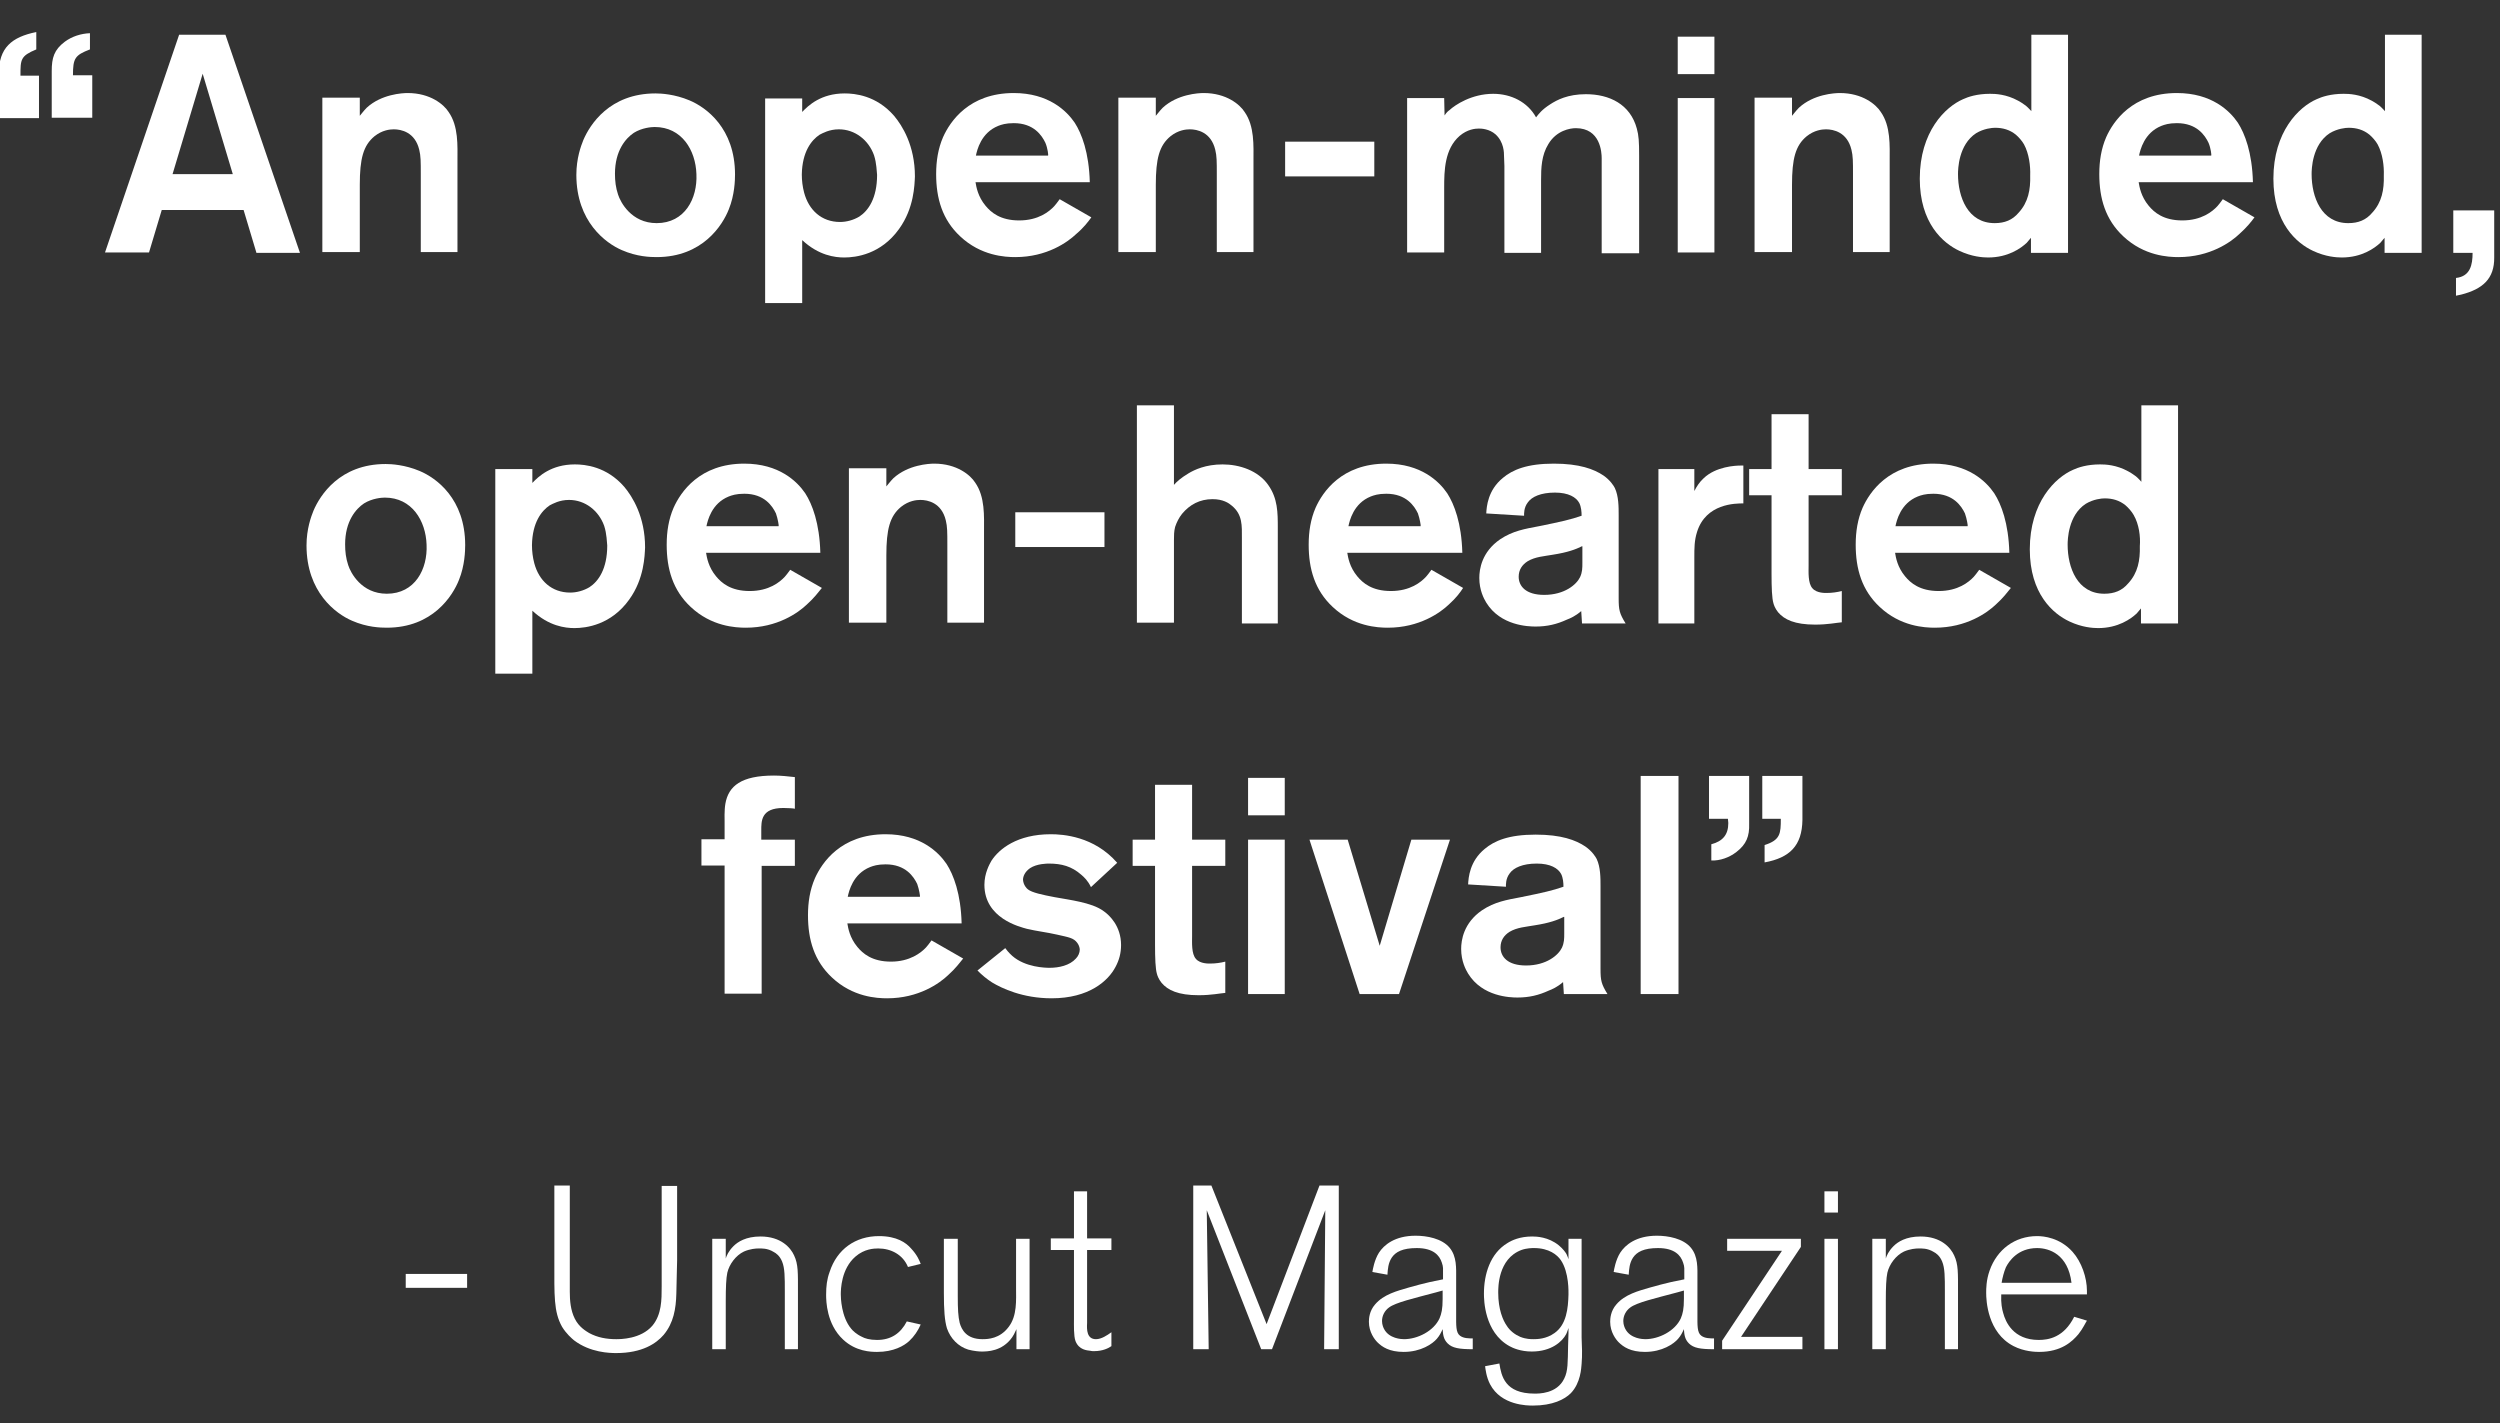 <?xml version="1.0" encoding="utf-8"?>
<!-- Generator: Adobe Illustrator 24.3.0, SVG Export Plug-In . SVG Version: 6.00 Build 0)  -->
<svg version="1.1" id="Laag_1" xmlns="http://www.w3.org/2000/svg" xmlns:xlink="http://www.w3.org/1999/xlink" x="0px" y="0px"
	 width="647.6px" height="368.7px" viewBox="0 0 647.6 368.7" style="enable-background:new 0 0 647.6 368.7;" xml:space="preserve"
	>
<rect x="0" y="0" width="647.6" height="368.7" fill="#333333" stroke="none"/>
<style type="text/css">
	.st0{fill:#FFFFFF;}
</style>
<g>
	<path class="st0" d="M-0.3,30.6V19c0-6.6,3.3-9.4,9.7-10.7v4.5c-4.1,1.7-4.1,2.6-4.1,6.8h4.8v11H-0.3z M13.4,30.6
		c0-4.1,0-8.1,0-12.2c0-3.4,0.6-5.5,3.4-7.6c1.9-1.4,4.2-2.1,6.5-2.2v4.2c-3.9,1.5-4.4,2.3-4.4,6.7h5v11H13.4z"/>
	<path class="st0" d="M66.4,65.4l-3.3-11H41.9l-3.3,11H27.2L46.4,9h12l19.3,56.5H66.4z M52.5,19.1l-7.8,26h15.6L52.5,19.1z"/>
	<path class="st0" d="M109,65.4V45c0-3.1,0-4.6-0.4-6.2c-1.1-4.6-4.7-5.3-6.6-5.3c-1,0-3,0.2-5,1.8c-2.9,2.4-3.8,5.8-3.8,12.6v17.4
		h-9.7v-40h9.7v4.7c0.2-0.2,1-1.3,1.8-2.1c3.8-3.5,9.2-3.8,10.6-3.8c5.9,0,9.4,3,10.6,4.9c2.6,3.7,2.3,8.7,2.3,12.8v23.5H109z"/>
	<path class="st0" d="M188.8,54.2c-1.6,4.1-6.8,12.4-18.7,12.4c-1.7,0-5.1-0.1-9-1.8c-4.2-1.8-11.8-7.4-11.8-19.5
		c0-4.3,1.2-7.5,1.8-9c1.7-4,6.8-12.1,18.7-12.1c1.5,0,5,0.2,8.8,1.8c4.3,1.8,11.8,7.2,11.8,19.2C190.4,46.7,190.3,50.5,188.8,54.2z
		 M169.6,32.9c-0.9,0-3.3,0.2-5.4,1.5c-2.1,1.4-4.9,4.6-4.9,10.6c0,1.9,0.2,3.6,0.8,5.4c0.6,1.9,3.4,7.4,10,7.4
		c7.3,0,10.6-6.4,10.3-12.7C180.2,38.9,176.6,32.9,169.6,32.9z"/>
	<path class="st0" d="M232.9,59.3c-4.7,6.6-11.2,7.4-14.2,7.4c-2.4,0-6.6-0.5-10.9-4.5v16.3h-9.6v-53h9.6V29c1.6-1.7,4.9-4.8,11-4.8
		c2.6,0,8.2,0.5,12.8,5.8c2.1,2.5,5.4,7.7,5.4,15.7C236.9,47.9,236.8,53.9,232.9,59.3z M226.4,40.2c-1.4-3.9-4.9-6.7-9.1-6.7
		c-2.5,0-4.2,1-5,1.4c-2.1,1.4-4.5,4.4-4.6,10.3c0,1.6,0.2,3.2,0.6,4.7c1.2,4.5,4.5,7.6,9.3,7.6c1.7,0,3.5-0.5,5-1.4
		c2.3-1.5,4.6-4.7,4.6-10.8C227.1,44.6,227.1,42.3,226.4,40.2z"/>
	<path class="st0" d="M278.8,60.6c-2.2,2.1-7.6,6-15.8,6c-2.6,0-8.9-0.3-14.3-5.4c-4.6-4.3-6.2-9.8-6.2-16.1c0-3.4,0.5-6.6,1.8-9.6
		c1.8-4,6.7-11.4,18.3-11.4c9,0,13.7,4.6,15.8,7.7c1.8,2.8,3.7,7.7,3.9,15.4h-29.6c0.2,1.2,0.6,3.7,2.6,6.1c1.4,1.7,3.8,3.8,8.7,3.8
		c5,0,7.8-2.3,9.1-3.7c0.3-0.3,0.8-1,1.4-1.8l8.2,4.7C281.9,57.4,280.8,58.9,278.8,60.6z M270.8,37c-0.9-1.9-3-5.1-8.2-5.1
		c-2.1,0-3.2,0.4-4,0.7c-4.5,1.8-5.5,6.3-5.8,7.7h18.7C271.6,40.3,271.4,38.4,270.8,37z"/>
	<path class="st0" d="M315.2,65.4V45c0-3.1,0-4.6-0.4-6.2c-1.1-4.6-4.7-5.3-6.6-5.3c-1,0-3,0.2-5,1.8c-2.9,2.4-3.8,5.8-3.8,12.6
		v17.4h-9.7v-40h9.7v4.7c0.2-0.2,1-1.3,1.8-2.1c3.8-3.5,9.2-3.8,10.6-3.8c5.9,0,9.4,3,10.6,4.9c2.6,3.7,2.3,8.7,2.3,12.8v23.5H315.2
		z"/>
	<path class="st0" d="M332.9,45.7v-9H356v9H332.9z"/>
	<path class="st0" d="M414.9,65.4V41c0-1.5-0.3-7.8-6.7-7.8c-1.5,0-5,0.6-7.1,4.1c-1.8,2.9-1.9,6.2-1.9,9.4v18.8h-9.5V43
		c0-0.9-0.1-1.8-0.1-2.6c0-0.8,0-3.6-2.2-5.6c-1.6-1.4-3.6-1.5-4.3-1.5c-1,0-3,0.2-5,1.9c-3.9,3.4-4,9-4,13.4v16.8h-9.6v-40h9.6
		l0.1,4.5c0.6-0.9,0.9-1.1,1.3-1.4c1.4-1.3,5.7-4.2,11.3-4.2c4.6,0,8.9,2.1,11.1,6.1c0.7-0.9,1.5-2,3.7-3.4c1.7-1.1,4.5-2.6,9.2-2.6
		c6.1,0,11.5,2.6,13.2,8.9c0.5,1.8,0.6,3.4,0.6,7v25.3H414.9z"/>
	<path class="st0" d="M434.6,19.2V9.5h9.5v9.7H434.6z M434.6,65.4v-40h9.5v40H434.6z"/>
	<path class="st0" d="M480,65.4V45c0-3.1,0-4.6-0.4-6.2c-1.1-4.6-4.7-5.3-6.6-5.3c-1,0-3,0.2-5,1.8c-2.9,2.4-3.8,5.8-3.8,12.6v17.4
		h-9.7v-40h9.7v4.7c0.2-0.2,1-1.3,1.8-2.1c3.8-3.5,9.2-3.8,10.6-3.8c5.9,0,9.4,3,10.6,4.9c2.6,3.7,2.3,8.7,2.3,12.8v23.5H480z"/>
	<path class="st0" d="M526.1,65.4v-3.8c-0.4,0.4-0.7,0.9-1.1,1.3c-1.5,1.4-4.8,3.8-10,3.8c-1.4,0-4.2-0.2-7.4-1.7
		c-4.3-2-10.3-7.2-10.3-18.7c0-12.2,6.6-18.6,11.2-20.6c1.3-0.6,3.6-1.4,7-1.4c1.4,0,4.2,0.1,7.3,1.8c0.6,0.3,1,0.6,2,1.3
		c0.7,0.6,1.3,1.3,1.4,1.4V9h9.5v56.5H526.1z M524.3,37.4c-0.5-0.9-1.4-1.9-2.1-2.5c-1.6-1.3-3.4-1.8-5.4-1.8
		c-0.8,0-2.9,0.2-4.9,1.4c-4.6,3-4.7,9.4-4.7,10.6c0,5.9,2.5,12.7,9.5,12.7c2.6,0,4.6-0.8,6.2-2.7c2.5-2.7,3.1-6,3-9.6
		C526,43,525.6,39.8,524.3,37.4z"/>
	<path class="st0" d="M580.1,60.6c-2.2,2.1-7.6,6-15.8,6c-2.6,0-8.9-0.3-14.3-5.4c-4.6-4.3-6.2-9.8-6.2-16.1c0-3.4,0.5-6.6,1.8-9.6
		c1.8-4,6.7-11.4,18.3-11.4c9,0,13.7,4.6,15.8,7.7c1.8,2.8,3.7,7.7,3.9,15.4h-29.6c0.2,1.2,0.6,3.7,2.6,6.1c1.4,1.7,3.8,3.8,8.7,3.8
		c5,0,7.8-2.3,9.1-3.7c0.3-0.3,0.8-1,1.4-1.8l8.2,4.7C583.2,57.4,582,58.9,580.1,60.6z M572.1,37c-0.9-1.9-3-5.1-8.2-5.1
		c-2.1,0-3.2,0.4-4,0.7c-4.5,1.8-5.5,6.3-5.8,7.7h18.7C572.9,40.3,572.7,38.4,572.1,37z"/>
	<path class="st0" d="M617.7,65.4v-3.8c-0.4,0.4-0.7,0.9-1.1,1.3c-1.5,1.4-4.8,3.8-10,3.8c-1.4,0-4.2-0.2-7.4-1.7
		c-4.3-2-10.3-7.2-10.3-18.7c0-12.2,6.6-18.6,11.2-20.6c1.3-0.6,3.6-1.4,7-1.4c1.4,0,4.2,0.1,7.3,1.8c0.6,0.3,1,0.6,2,1.3
		c0.7,0.6,1.3,1.3,1.4,1.4V9h9.5v56.5H617.7z M615.9,37.4c-0.5-0.9-1.4-1.9-2.1-2.5c-1.6-1.3-3.4-1.8-5.4-1.8
		c-0.8,0-2.9,0.2-4.9,1.4c-4.6,3-4.7,9.4-4.7,10.6c0,5.9,2.5,12.7,9.5,12.7c2.6,0,4.6-0.8,6.2-2.7c2.5-2.7,3.1-6,3-9.6
		C617.6,43,617.2,39.8,615.9,37.4z"/>
	<path class="st0" d="M637.6,76.3c-0.5,0.1-0.9,0.2-1.4,0.3v-4.6c3.7-0.4,4.3-3.4,4.3-6.5h-5v-11h10.6v11.8v0.3
		C646.2,72.3,643,74.9,637.6,76.3z"/>
	<path class="st0" d="M118.9,150.2c-1.6,4.1-6.8,12.4-18.7,12.4c-1.7,0-5.1-0.1-9-1.8c-4.2-1.8-11.8-7.4-11.8-19.5
		c0-4.3,1.2-7.5,1.8-9c1.7-4,6.8-12.1,18.7-12.1c1.5,0,5,0.2,8.8,1.8c4.3,1.8,11.8,7.2,11.8,19.2
		C120.5,142.7,120.4,146.5,118.9,150.2z M99.7,128.9c-0.9,0-3.3,0.2-5.4,1.5c-2.1,1.4-4.9,4.6-4.9,10.6c0,1.9,0.2,3.6,0.8,5.4
		c0.6,1.9,3.4,7.4,10,7.4c7.3,0,10.6-6.4,10.3-12.7C110.3,134.9,106.7,128.9,99.7,128.9z"/>
	<path class="st0" d="M163,155.3c-4.7,6.6-11.2,7.4-14.2,7.4c-2.4,0-6.6-0.5-10.9-4.5v16.3h-9.6v-53h9.6v3.6c1.6-1.7,4.9-4.8,11-4.8
		c2.6,0,8.2,0.5,12.8,5.8c2.1,2.5,5.4,7.7,5.4,15.7C167,143.9,166.9,149.9,163,155.3z M156.5,136.2c-1.4-3.9-4.9-6.7-9.1-6.7
		c-2.5,0-4.2,1-5,1.4c-2.1,1.4-4.5,4.4-4.6,10.3c0,1.6,0.2,3.2,0.6,4.7c1.2,4.5,4.5,7.6,9.3,7.6c1.7,0,3.5-0.5,5-1.4
		c2.3-1.5,4.6-4.7,4.6-10.8C157.2,140.6,157.2,138.3,156.5,136.2z"/>
	<path class="st0" d="M209,156.6c-2.2,2.1-7.6,6-15.8,6c-2.6,0-8.9-0.3-14.3-5.4c-4.6-4.3-6.2-9.8-6.2-16.1c0-3.4,0.5-6.6,1.8-9.6
		c1.8-4,6.7-11.4,18.3-11.4c9,0,13.7,4.6,15.8,7.7c1.8,2.8,3.7,7.7,3.9,15.4h-29.6c0.2,1.2,0.6,3.7,2.6,6.1c1.4,1.7,3.8,3.8,8.7,3.8
		c5,0,7.8-2.3,9.1-3.7c0.3-0.3,0.8-1,1.4-1.8l8.2,4.7C212,153.4,210.9,154.9,209,156.6z M201,133c-0.9-1.9-3-5.1-8.2-5.1
		c-2.1,0-3.2,0.4-4,0.7c-4.5,1.8-5.5,6.3-5.8,7.7h18.7C201.8,136.3,201.5,134.4,201,133z"/>
	<path class="st0" d="M245.4,161.4V141c0-3.1,0-4.6-0.4-6.2c-1.1-4.6-4.7-5.3-6.6-5.3c-1,0-3,0.2-5,1.8c-2.9,2.4-3.8,5.8-3.8,12.6
		v17.4h-9.7v-40h9.7v4.7c0.2-0.2,1-1.3,1.8-2.1c3.8-3.5,9.2-3.8,10.6-3.8c5.9,0,9.4,3,10.6,4.9c2.6,3.7,2.3,8.7,2.3,12.8v23.5H245.4
		z"/>
	<path class="st0" d="M263,141.7v-9h23.1v9H263z"/>
	<path class="st0" d="M321.7,161.4v-22c0-3.2,0.2-6.1-2.6-8.4c-0.8-0.7-2.3-1.7-5-1.7c-3.3,0-5.9,1.4-7.9,3.8
		c-0.8,1-1.4,2.2-1.8,3.4c-0.3,1.2-0.3,2.2-0.3,3.4v21.4h-9.6V105h9.6v20.6c0.8-0.9,1.8-1.8,3.8-3c1.5-0.9,4.4-2.3,8.8-2.3
		c4.4,0,9.2,1.6,11.8,5.3c2.5,3.5,2.5,7.2,2.5,11.2v24.7H321.7z"/>
	<path class="st0" d="M375.3,156.6c-2.2,2.1-7.6,6-15.8,6c-2.6,0-8.9-0.3-14.3-5.4c-4.6-4.3-6.2-9.8-6.2-16.1c0-3.4,0.5-6.6,1.8-9.6
		c1.8-4,6.7-11.4,18.3-11.4c9,0,13.7,4.6,15.8,7.7c1.8,2.8,3.7,7.7,3.9,15.4H349c0.2,1.2,0.6,3.7,2.6,6.1c1.4,1.7,3.8,3.8,8.7,3.8
		c5,0,7.8-2.3,9.1-3.7c0.3-0.3,0.8-1,1.4-1.8l8.2,4.7C378.3,153.4,377.2,154.9,375.3,156.6z M367.3,133c-0.9-1.9-3-5.1-8.2-5.1
		c-2.1,0-3.2,0.4-4,0.7c-4.5,1.8-5.5,6.3-5.8,7.7h18.7C368.1,136.3,367.8,134.4,367.3,133z"/>
	<path class="st0" d="M409.8,161.4l-0.2-3.1c-1.5,1.3-2.9,1.9-3.7,2.2c-2.6,1.2-5.1,1.8-8.1,1.8c-1.9,0-9.1-0.2-12.8-6.2
		c-0.6-1-1.8-3.2-1.8-6.4c0-2.2,0.6-6.7,5.4-10c3.3-2.2,6.4-2.7,10.1-3.4c5.9-1.2,8.1-1.7,11-2.7c0-1-0.1-2.3-0.6-3.3
		c-0.8-1.5-2.8-2.7-6.3-2.7c-3.7,0-6,1.1-7,2.5c-1.1,1.4-1,3-1,3.5l-9.8-0.6c0.1-1.8,0.4-6,4.3-9.2c2.5-2.1,6.2-3.7,13.2-3.7
		c6.6,0,10.4,1.4,12.9,3.1c1.7,1.2,2.6,2.6,2.9,3.2c1,2.1,1,4.9,1,7.1V155c0,3,0.2,3.9,1.8,6.5H409.8z M409.8,141.5
		c-1.6,0.8-3.7,1.6-7.6,2.2c-2.2,0.4-4.5,0.5-6.5,1.7c-1.4,0.9-2.3,2.2-2.3,4c0,2.4,1.8,4.7,6.6,4.7c5.3,0,8.4-2.7,9.3-4.6
		c0.6-1.3,0.6-2.4,0.6-3.7V141.5z"/>
	<path class="st0" d="M439.6,137.8c-0.7,2.2-0.7,4.2-0.7,6.6v17.1h-9.3v-40h9.3v5.7c0.6-1.2,1.4-2.4,2.4-3.3
		c3.2-3.1,8.4-3.3,9.5-3.3h0.8v9.8C449.6,130.4,441.9,130.4,439.6,137.8z"/>
	<path class="st0" d="M470.2,161.8c-5.3,0-8-1.3-9.6-3.2c-0.8-1-1.1-1.9-1.2-2.3c-0.4-1.3-0.5-4.1-0.5-7.6v-20.4h-5.8v-6.8h5.8
		v-14.2h9.6v14.2h8.6v6.8h-8.6v18.2c0,1.6-0.2,4.6,1,5.9c1.1,1.3,3.4,1.2,3.7,1.2c1.4,0,2.7-0.2,3.9-0.5v8.1
		C475.8,161.3,473.5,161.8,470.2,161.8z"/>
	<path class="st0" d="M517,156.6c-2.2,2.1-7.6,6-15.8,6c-2.6,0-8.9-0.3-14.3-5.4c-4.6-4.3-6.2-9.8-6.2-16.1c0-3.4,0.5-6.6,1.8-9.6
		c1.8-4,6.7-11.4,18.3-11.4c9,0,13.7,4.6,15.8,7.7c1.8,2.8,3.7,7.7,3.9,15.4h-29.6c0.2,1.2,0.6,3.7,2.6,6.1c1.4,1.7,3.8,3.8,8.7,3.8
		c5,0,7.8-2.3,9.1-3.7c0.3-0.3,0.8-1,1.4-1.8l8.2,4.7C520,153.4,518.9,154.9,517,156.6z M509,133c-0.9-1.9-3-5.1-8.2-5.1
		c-2.1,0-3.2,0.4-4,0.7c-4.5,1.8-5.5,6.3-5.8,7.7h18.7C509.8,136.3,509.5,134.4,509,133z"/>
	<path class="st0" d="M554.6,161.4v-3.8c-0.4,0.4-0.7,0.9-1.1,1.3c-1.5,1.4-4.8,3.8-10,3.8c-1.4,0-4.2-0.2-7.4-1.7
		c-4.3-2-10.3-7.2-10.3-18.7c0-12.2,6.6-18.6,11.2-20.6c1.3-0.6,3.6-1.4,7-1.4c1.4,0,4.2,0.1,7.3,1.8c0.6,0.3,1,0.6,2,1.3
		c0.7,0.6,1.3,1.3,1.4,1.4V105h9.5v56.5H554.6z M552.7,133.4c-0.5-0.9-1.4-1.9-2.1-2.5c-1.6-1.3-3.4-1.8-5.4-1.8
		c-0.8,0-2.9,0.2-4.9,1.4c-4.6,3-4.7,9.4-4.7,10.6c0,5.9,2.5,12.7,9.5,12.7c2.6,0,4.6-0.8,6.2-2.7c2.5-2.7,3.1-6,3-9.6
		C554.5,139,554.1,135.8,552.7,133.4z"/>
	<path class="st0" d="M197.3,224.2v33.2h-9.6v-33.2h-6v-6.8h6v-4.6c0-0.2-0.1-2.9,0.2-4.6c0.8-4.6,4.1-7.3,12.6-7.3
		c1.8,0,3.6,0.2,5.4,0.4v8.2c-0.2-0.1-1.8-0.2-3-0.2c-5.8,0-5.7,3.4-5.7,5.9v2.3h8.7v6.8H197.3z"/>
	<path class="st0" d="M245.6,252.6c-2.2,2.1-7.6,6-15.8,6c-2.6,0-8.9-0.3-14.3-5.4c-4.6-4.3-6.2-9.8-6.2-16.1c0-3.4,0.5-6.6,1.8-9.6
		c1.8-4,6.7-11.4,18.3-11.4c9,0,13.7,4.6,15.8,7.7c1.8,2.8,3.7,7.7,3.9,15.4h-29.6c0.2,1.2,0.6,3.7,2.6,6.1c1.4,1.7,3.8,3.8,8.7,3.8
		s7.8-2.3,9.1-3.7c0.3-0.3,0.8-1,1.4-1.8l8.2,4.7C248.6,249.4,247.5,250.9,245.6,252.6z M237.6,229c-0.9-1.9-3-5.1-8.2-5.1
		c-2.1,0-3.2,0.4-4,0.7c-4.5,1.8-5.5,6.3-5.8,7.7h18.7C238.4,232.3,238.1,230.4,237.6,229z"/>
	<path class="st0" d="M289,250.4c-1.9,3.7-6.9,8.2-16.6,8.2c-7.5,0-12.9-2.6-15.4-4.1c-1.4-0.9-2.6-1.9-3.8-3.1l7.2-5.8
		c0.3,0.4,0.8,1.1,1.8,2c3.4,3,8.6,3.1,9.7,3.1c2.4,0,5.2-0.6,6.8-2.4c0.6-0.6,1-1.5,1-2.3c0-0.3-0.1-1-0.6-1.7
		c-1-1.4-2.3-1.5-5.3-2.2c-2.6-0.6-5.3-0.9-7.8-1.5c-1.8-0.5-11-2.7-11-11.4c0-3,1.3-5.3,1.8-6.2c2-3.1,6.7-6.9,15.4-6.9
		c3.1,0,11.2,0.5,17.2,7.4l-6.8,6.3c-0.8-1.7-1.8-2.6-2.5-3.2c-2.5-2.2-5.1-2.9-8.4-2.9c-0.4,0-3.1,0-4.9,1.2c-1.4,1-1.8,2.2-1.8,3
		c0.1,1.4,1,2.3,1.3,2.5c1,0.8,3.7,1.4,6.9,2c2.2,0.4,4.3,0.7,6.5,1.2c2.2,0.5,4.6,1.2,6.3,2.5c1.4,1,4.4,3.8,4.4,8.7
		C290.4,246.9,289.9,248.7,289,250.4z"/>
	<path class="st0" d="M310.5,257.8c-5.3,0-8-1.3-9.6-3.2c-0.8-1-1.1-1.9-1.2-2.3c-0.4-1.3-0.5-4.1-0.5-7.6v-20.4h-5.8v-6.8h5.8
		v-14.2h9.6v14.2h8.6v6.8h-8.6v18.2c0,1.6-0.2,4.6,1,5.9c1.1,1.3,3.4,1.2,3.7,1.2c1.4,0,2.7-0.2,3.9-0.5v8.1
		C316.1,257.3,313.8,257.8,310.5,257.8z"/>
	<path class="st0" d="M323.3,211.2v-9.7h9.5v9.7H323.3z M323.3,257.5v-40h9.5v40H323.3z"/>
	<path class="st0" d="M362.4,257.5h-10.2l-13-40h9.9l8.3,27.5l8.2-27.5h10L362.4,257.5z"/>
	<path class="st0" d="M405.1,257.5l-0.2-3.1c-1.5,1.3-2.9,1.9-3.7,2.2c-2.6,1.2-5.1,1.8-8.1,1.8c-1.9,0-9.1-0.2-12.8-6.2
		c-0.6-1-1.8-3.2-1.8-6.4c0-2.2,0.6-6.7,5.4-10c3.3-2.2,6.4-2.7,10.1-3.4c5.9-1.2,8.1-1.7,11-2.7c0-1-0.1-2.3-0.6-3.3
		c-0.8-1.5-2.8-2.7-6.3-2.7c-3.7,0-6,1.1-7,2.5c-1.1,1.4-1,3-1,3.5l-9.8-0.6c0.1-1.8,0.4-6,4.3-9.2c2.5-2.1,6.2-3.7,13.2-3.7
		c6.6,0,10.4,1.4,12.9,3.1c1.7,1.2,2.6,2.6,2.9,3.2c1,2.1,1,4.9,1,7.1V251c0,3,0.2,3.9,1.8,6.5H405.1z M405.1,237.5
		c-1.6,0.8-3.7,1.6-7.6,2.2c-2.2,0.4-4.5,0.5-6.5,1.7c-1.4,0.9-2.3,2.2-2.3,4c0,2.4,1.8,4.7,6.6,4.7c5.3,0,8.4-2.7,9.3-4.6
		c0.6-1.3,0.6-2.4,0.6-3.7V237.5z"/>
	<path class="st0" d="M425,257.5V201h9.8v56.5H425z"/>
	<path class="st0" d="M449.8,220.7c-1.8,1.4-4.2,2.3-6.5,2.2v-4.2c3-0.8,4.4-2.5,4.4-5.5c0-0.4-0.1-0.7-0.1-1.1h-4.9V201h10.4
		c0,4.2,0,8.3,0,12.4C453.2,216.6,452.4,218.7,449.8,220.7z M457.1,223.4v-4.5c4.1-1.3,4.2-3,4.2-6.8h-4.8V201h10.4v11.4
		C466.8,219.1,463.6,222.2,457.1,223.4z"/>
	<path class="st0" d="M105.1,333.6V330H121v3.6H105.1z"/>
	<path class="st0" d="M175.2,335.1c-0.1,3.9-0.7,7.6-3.3,10.7c-1.9,2.2-5.5,4.7-12.3,4.7c-1.6,0-6.7-0.1-10.9-3.3
		c-0.6-0.5-2-1.7-3.1-3.5c-2.2-3.9-2-8.2-2-17v-19.6h4v27.5c0,2.3,0.2,4.8,1.3,7c1.1,2.2,2.9,3.2,3.7,3.7c2.2,1.2,4.6,1.6,7,1.6
		c1.1,0,6.4,0,9.4-3.5c2.4-2.9,2.4-6.7,2.4-10.1v-26.1h4v19.3C175.3,329.3,175.3,332.2,175.2,335.1z"/>
	<path class="st0" d="M203.3,349.5v-14.9c0-3.8,0-6.1-0.7-7.8c-0.6-1.5-1.6-2.2-2.2-2.5c-1.6-1-3.2-0.9-3.9-0.9
		c-0.7,0-2.2,0.1-3.8,0.8c-2.1,1-3.8,3.3-4.3,5.5c-0.3,1.4-0.4,3.8-0.4,7.3v12.5h-3.5v-28.6h3.5v5.1c0.2-0.7,0.7-1.9,2-3.2
		c1.1-1.1,3.2-2.5,7-2.5c5.3,0,7.8,2.9,8.7,4.9c1.1,2.3,1,4.6,1,9.4v14.9H203.3z"/>
	<path class="st0" d="M235.5,347.4c-1.3,1.2-4,2.8-8.3,2.8c-1.6,0-5.5-0.1-8.8-3.2c-4.3-4-4.4-10-4.4-11.6c0-2.2,0.2-4,0.9-5.9
		c1.9-5.9,6.7-9.3,12.8-9.3c4.6,0,7,1.7,8.3,3.2c1.6,1.7,2.2,3.2,2.5,4l-3.3,0.8c-1.3-3.2-4.4-4.8-7.7-4.8c-1.1,0-3.6,0.1-5.9,2.1
		c-3.7,3.2-3.8,8.5-3.8,9.8c0,0.8,0.1,5.8,2.7,8.9c0.4,0.5,1.3,1.4,2.8,2.1c0.7,0.4,2,0.8,3.9,0.8c3.6,0,6.1-1.7,7.7-4.8l3.6,0.8
		C237.8,344.7,236.8,346.2,235.5,347.4z"/>
	<path class="st0" d="M263.3,349.5v-5.2c-0.5,1.1-0.8,1.7-1.1,2.1c-2.6,3.7-6.5,3.7-8,3.7c-0.5,0-1.9-0.1-3.4-0.5
		c-2.6-0.8-4.6-2.9-5.5-5.5c-0.6-2-0.8-4.7-0.8-9.2v-14h3.6v14.8c0,3.5,0.1,5.3,0.5,7c0.5,1.7,1.7,4.2,5.9,4.2
		c1.4,0,4.5-0.1,6.8-3.2c2.2-2.9,1.9-6.8,1.9-10.3v-12.5h3.5v28.6H263.3z"/>
	<path class="st0" d="M283.4,350c-0.3,0-0.7,0-1-0.1c-0.8-0.1-2.9-0.2-3.8-2.5c-0.5-1.3-0.4-4.3-0.4-5.7v-17.9h-6v-3h6v-12.2h3.4
		v12.2h6.3v3h-6.3v15.8c0,1,0,2,0,3.1c-0.1,1.7-0.1,4.2,2.3,4.2c1.4,0,2.9-1,4-1.8v3.6C287.2,349.2,285.7,350,283.4,350z"/>
	<path class="st0" d="M343,349.5l0.3-36l-13.8,36h-2.8l-14.1-36l0.5,36h-4v-42.4h4.7l14.3,35.9l13.7-35.9h5v42.4H343z"/>
	<path class="st0" d="M375,348c-1.1-1.1-1.2-2.3-1.3-3.7c-0.4,0.9-0.8,1.7-1.5,2.5c-1.1,1.3-4.1,3.4-8.6,3.4c-3.7,0-5.6-1.3-6.8-2.5
		c-0.7-0.7-2.2-2.6-2.2-5.3c0-0.8,0.1-2.8,1.6-4.5c2.2-2.6,5.7-3.5,8.8-4.4c1.8-0.5,3.6-1,5.4-1.4l3.4-0.7v-1.5
		c0-1.1,0.1-1.7-0.3-2.8c-0.6-1.9-2.2-3.8-6.5-3.8c-3.7,0-5.5,1-6.5,2.5c-0.9,1.4-1,2.9-1.1,4.4l-3.9-0.7c0.1-0.6,0.5-3.1,1.7-5
		c1.3-2,4.1-4.4,9.5-4.4c2.9,0,6.8,0.7,8.8,3.1c1.9,2.3,1.7,5.3,1.7,8.1v9.2c0,2.8-0.1,4.7,1,5.5c0.9,0.7,2.3,0.7,3.3,0.7v2.8
		C378,349.5,376.2,349.2,375,348z M373.7,334.3l-1.8,0.5c-5.6,1.5-10.4,2.6-12.1,3.9c-1.1,0.8-1.8,2.1-1.8,3.5c0,1,0.4,1.8,0.5,2
		c1.3,2.6,4.6,2.7,5.2,2.7c3.5,0,7.7-2.1,9.2-5.4c0.5-1.2,0.8-2.4,0.8-5V334.3z"/>
	<path class="st0" d="M409.7,353.3c-0.1,1-0.2,4.9-2.8,7.6c-1.6,1.6-4.7,3.2-9.8,3.2c-1.4,0-8.2,0-11.1-5.5c-1-1.9-1.2-4-1.3-4.7
		l3.7-0.7c0.5,3.2,1.4,7.8,9.1,7.8c1,0,5.8,0.1,7.7-3.9c1-2,0.9-4.2,1-8.6c0-1,0.1-2.1,0.1-3.1v-1.4c-0.1,0.2-0.3,1-0.6,1.6
		c-1,1.9-3.8,4.5-8.9,4.5c-2.9,0-4.9-0.9-5.8-1.4c-6.5-3.6-6.6-12-6.6-13.6c0-5,1.6-10.4,6.1-13.1c1.1-0.7,3.2-1.7,6.4-1.7
		c1.1,0,4.2,0.1,6.9,2.3c1.1,0.9,1.8,1.9,2,2.3c0.3,0.6,0.4,1,0.5,1.3v-5.3h3.4v25.6C409.8,348.7,409.9,351,409.7,353.3z
		 M404.3,326.4c-0.9-1.3-3-3.1-6.9-3.1c-0.5,0-1.9,0-3.3,0.5c-6.1,2.3-6,9.8-6,11.1c0,4.2,1.2,7.1,2.2,8.5c0.8,1.3,2.1,2.3,3.5,2.9
		c1.5,0.6,2.8,0.6,3.4,0.6c0.9,0,3.3,0,5.5-1.6c3.1-2.2,3.5-6.4,3.6-9.9C406.3,334.8,406.5,329.6,404.3,326.4z"/>
	<path class="st0" d="M437.5,348c-1.1-1.1-1.2-2.3-1.3-3.7c-0.4,0.9-0.8,1.7-1.5,2.5c-1.1,1.3-4.1,3.4-8.6,3.4
		c-3.7,0-5.6-1.3-6.8-2.5c-0.7-0.7-2.2-2.6-2.2-5.3c0-0.8,0.1-2.8,1.6-4.5c2.2-2.6,5.7-3.5,8.8-4.4c1.8-0.5,3.6-1,5.4-1.4l3.4-0.7
		v-1.5c0-1.1,0.1-1.7-0.3-2.8c-0.6-1.9-2.2-3.8-6.5-3.8c-3.7,0-5.5,1-6.5,2.5c-0.9,1.4-1,2.9-1.1,4.4l-3.9-0.7
		c0.1-0.6,0.5-3.1,1.7-5c1.3-2,4.1-4.4,9.5-4.4c2.9,0,6.8,0.7,8.8,3.1c1.9,2.3,1.7,5.3,1.7,8.1v9.2c0,2.8-0.1,4.7,1,5.5
		c0.9,0.7,2.3,0.7,3.3,0.7v2.8C440.5,349.5,438.7,349.2,437.5,348z M436.2,334.3l-1.8,0.5c-5.6,1.5-10.4,2.6-12.1,3.9
		c-1.1,0.8-1.8,2.1-1.8,3.5c0,1,0.4,1.8,0.5,2c1.3,2.6,4.6,2.7,5.2,2.7c3.5,0,7.7-2.1,9.2-5.4c0.5-1.2,0.8-2.4,0.8-5V334.3z"/>
	<path class="st0" d="M446.1,349.5v-2.2l15.5-23.3h-14.2v-3.1h19.1v2.1L451,346.3h15.9v3.2H446.1z"/>
	<path class="st0" d="M472.6,314.1v-5.5h3.5v5.5H472.6z M472.6,349.5v-28.6h3.5v28.6H472.6z"/>
	<path class="st0" d="M503.8,349.5v-14.9c0-3.8,0-6.1-0.7-7.8c-0.6-1.5-1.6-2.2-2.2-2.5c-1.6-1-3.2-0.9-3.9-0.9
		c-0.7,0-2.2,0.1-3.8,0.8c-2.1,1-3.8,3.3-4.3,5.5c-0.3,1.4-0.4,3.8-0.4,7.3v12.5h-3.5v-28.6h3.5v5.1c0.2-0.7,0.7-1.9,2-3.2
		c1.1-1.1,3.2-2.5,7-2.5c5.3,0,7.8,2.9,8.7,4.9c1.1,2.3,1,4.6,1,9.4v14.9H503.8z"/>
	<path class="st0" d="M538.4,345.6c-1.6,1.9-4.4,4.6-10.2,4.6c-1,0-3.9-0.1-6.6-1.5c-6.8-3.5-7.1-11.9-7.1-13.8c0-1,0-3.3,0.9-5.8
		c1.9-5.4,6.5-8.9,12.3-8.9c1.7,0,5.9,0.4,9.2,4.1c2.3,2.6,3.7,6.6,3.7,10.1v0.9h-22.2c-0.1,2.3,0.2,3.8,0.5,4.8
		c0.6,2.3,2.6,7,9.2,7c2.5,0,6.5-0.6,9.2-6l3.3,1C540.3,342.5,539.6,344.1,538.4,345.6z M527.7,323.3c-5,0-7.3,3.4-8.1,5
		c-0.5,1.2-0.9,2.7-1.1,4h18.1C535.7,324.9,530.8,323.3,527.7,323.3z"/>
</g>
</svg>
